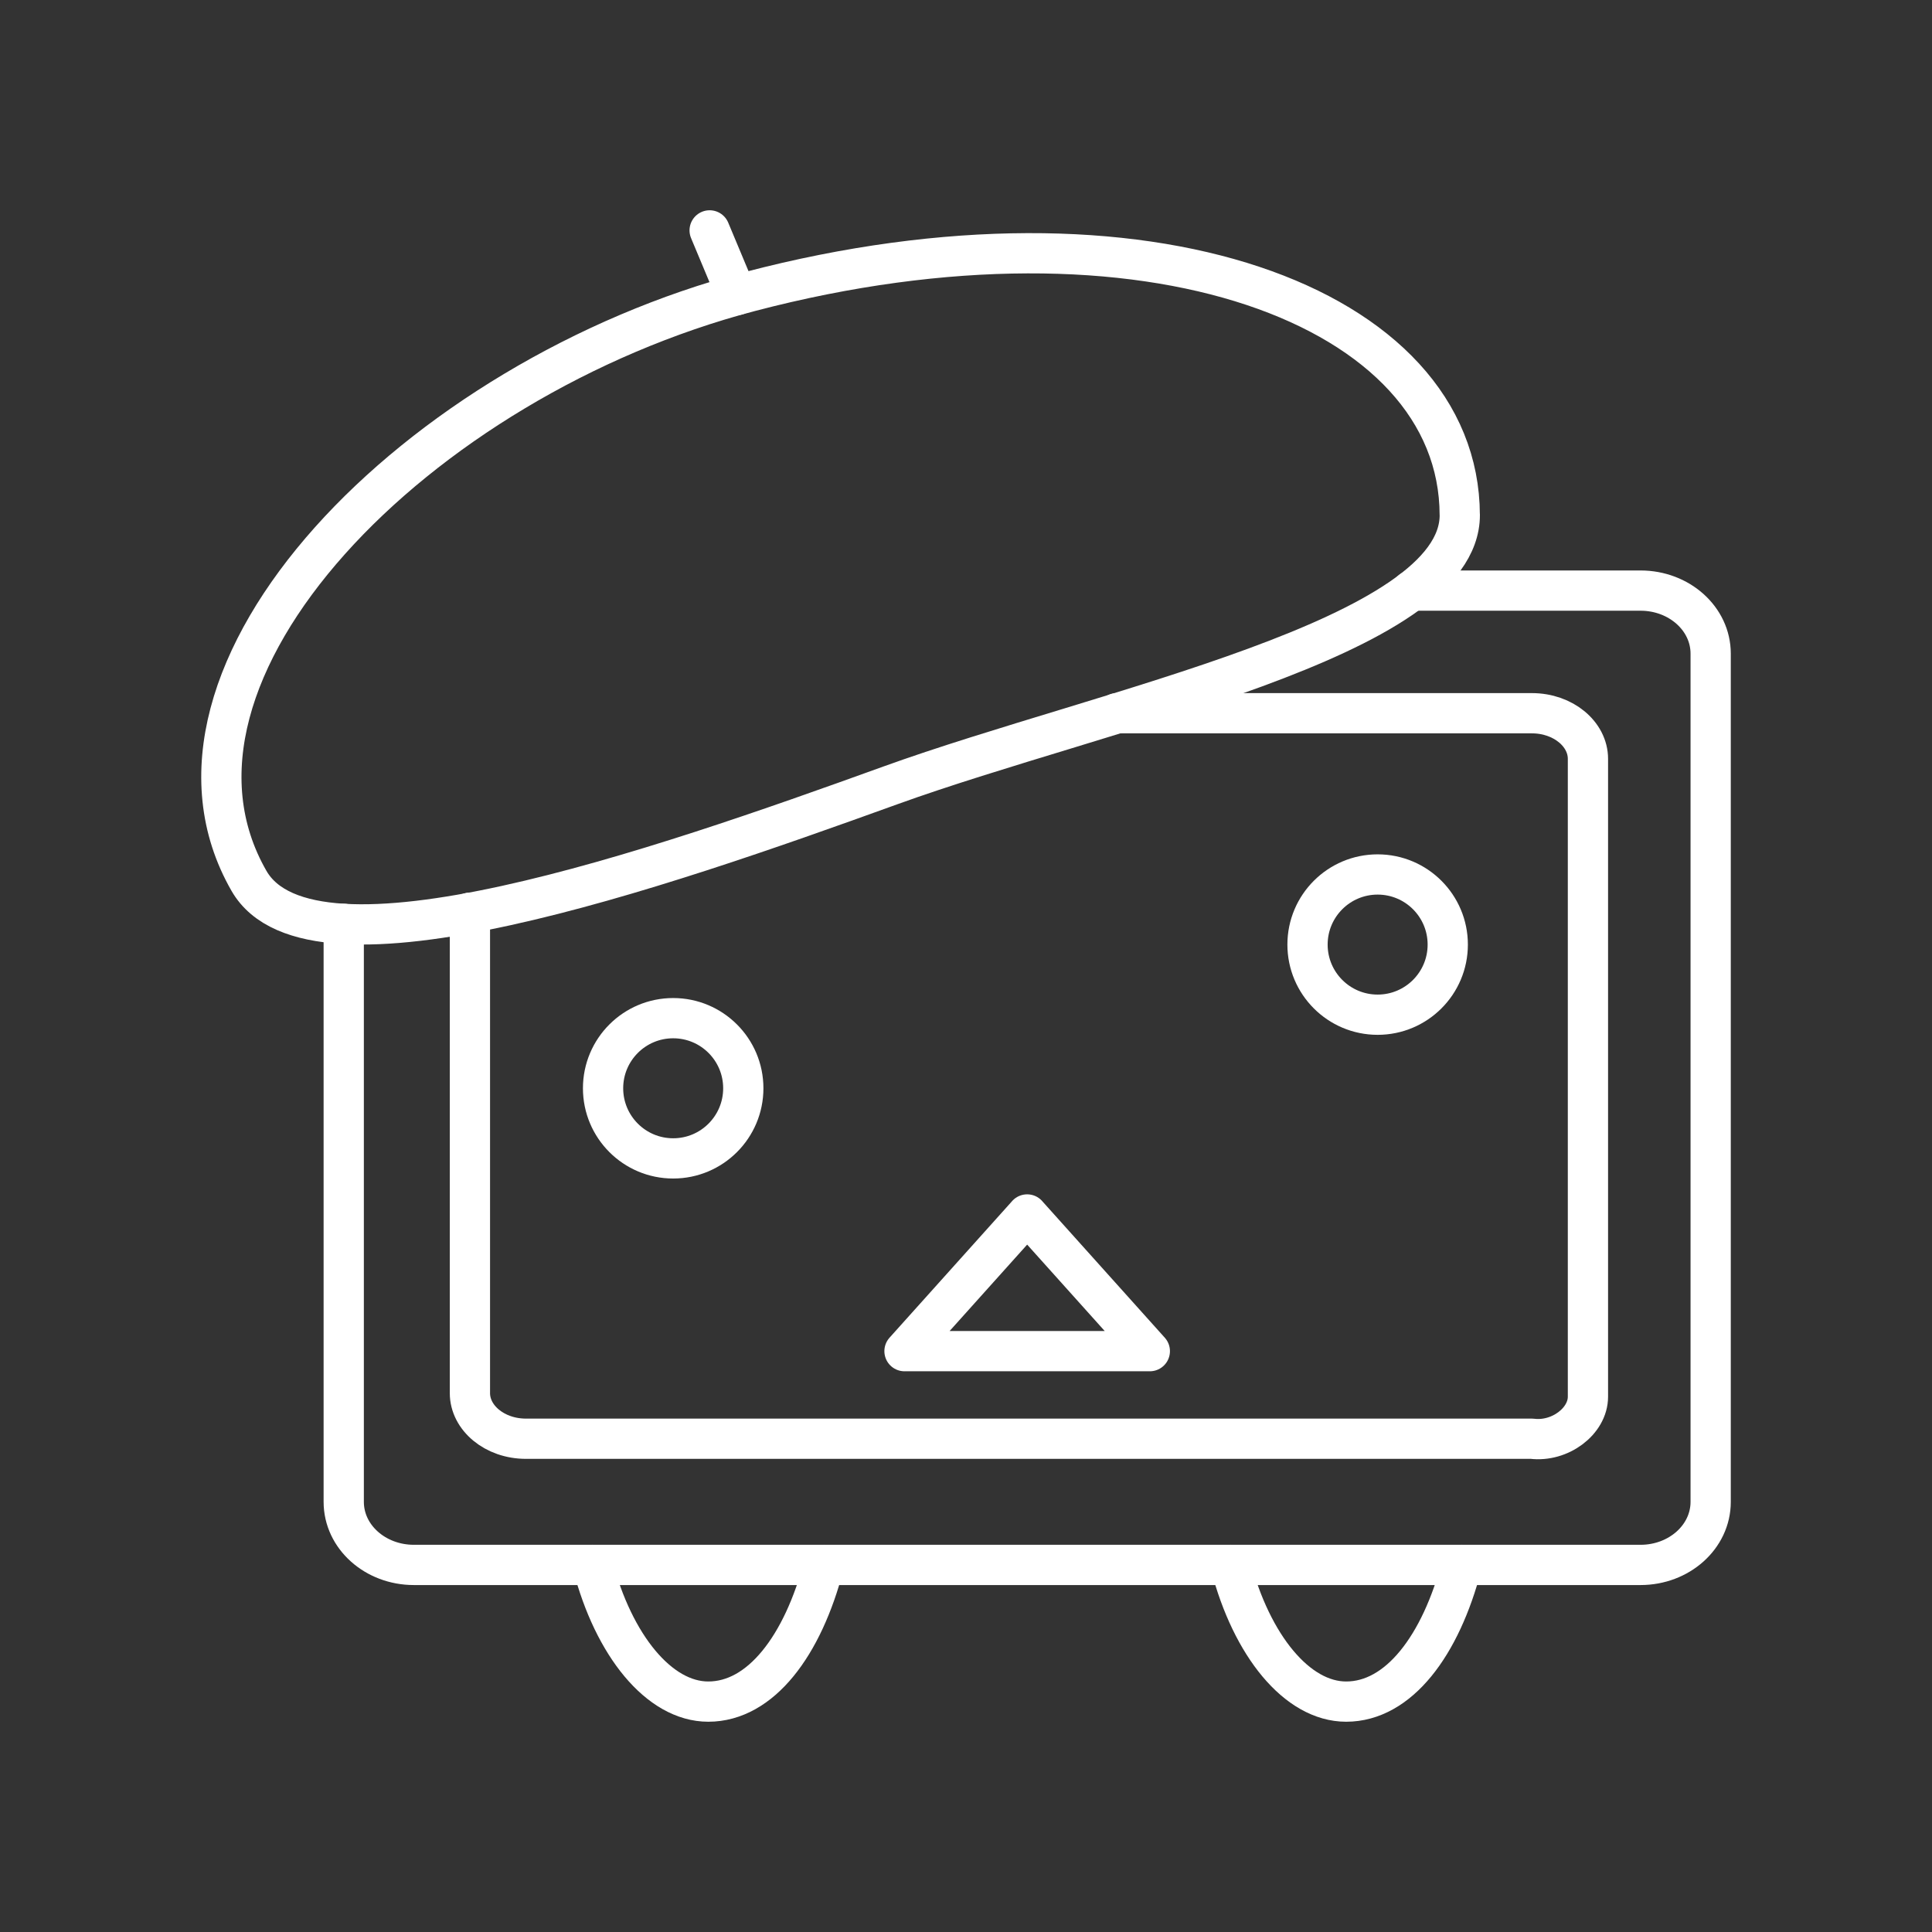 <?xml version="1.0" encoding="UTF-8"?><svg id="a" xmlns="http://www.w3.org/2000/svg" viewBox="0 0 48 48"><rect x="0" y="0" width="48" height="48" fill="#333333" stroke="none"/><defs><style>.m{fill:none;stroke:#fff;stroke-linecap:round;stroke-linejoin:round;}</style></defs><g id="b"><path id="c" class="m" d="M8.54,22.952v14.361c0,.871.784,1.567,1.742,1.567h30.477c.958,0,1.742-.697,1.742-1.567h0v-21.073c0-.871-.784-1.567-1.742-1.567h-5.687"/><path id="d" class="m" d="M11.675,22.676v11.937c0,.61.61,1.132,1.393,1.132h24.991c.697.087,1.393-.435,1.393-1.045h0s0-15.848,0-15.848c0-.61-.61-1.132-1.393-1.132h-10.312"/><path id="e" class="m" d="M25.52,30.173l-3.048,3.396h6.095l-3.048-3.396Z"/><path id="f" class="m" d="M35.969,23.468c0,.962-.78,1.742-1.742,1.742s-1.742-.78-1.742-1.742h0c0-.962.78-1.742,1.742-1.742h0c.962,0,1.742.78,1.742,1.742Z"/><path id="g" class="m" d="M18.467,27.038c0,.962-.78,1.742-1.742,1.742h0c-.962,0-1.742-.78-1.742-1.742h0c0-.962.78-1.742,1.742-1.742h0c.962,0,1.742.78,1.742,1.742h0Z"/><path id="h" class="m" d="M20.47,38.88c-.522,2.003-1.567,3.396-2.873,3.396-1.219,0-2.351-1.393-2.873-3.396"/><path id="i" class="m" d="M36.318,38.88c-.522,2.003-1.567,3.396-2.873,3.396-1.219,0-2.351-1.393-2.873-3.396"/></g><g id="j"><path id="k" class="m" d="M36.268,12.793c.007,3.065-8.842,4.803-14.15,6.721-5.782,2.089-14.374,5.084-15.932,2.371-2.973-5.177,4.184-12.475,12.442-14.641,9.829-2.579,17.627.352,17.639,5.55Z"/><path id="l" class="m" d="M17.631,5.724l.672,1.607"/></g></svg>
